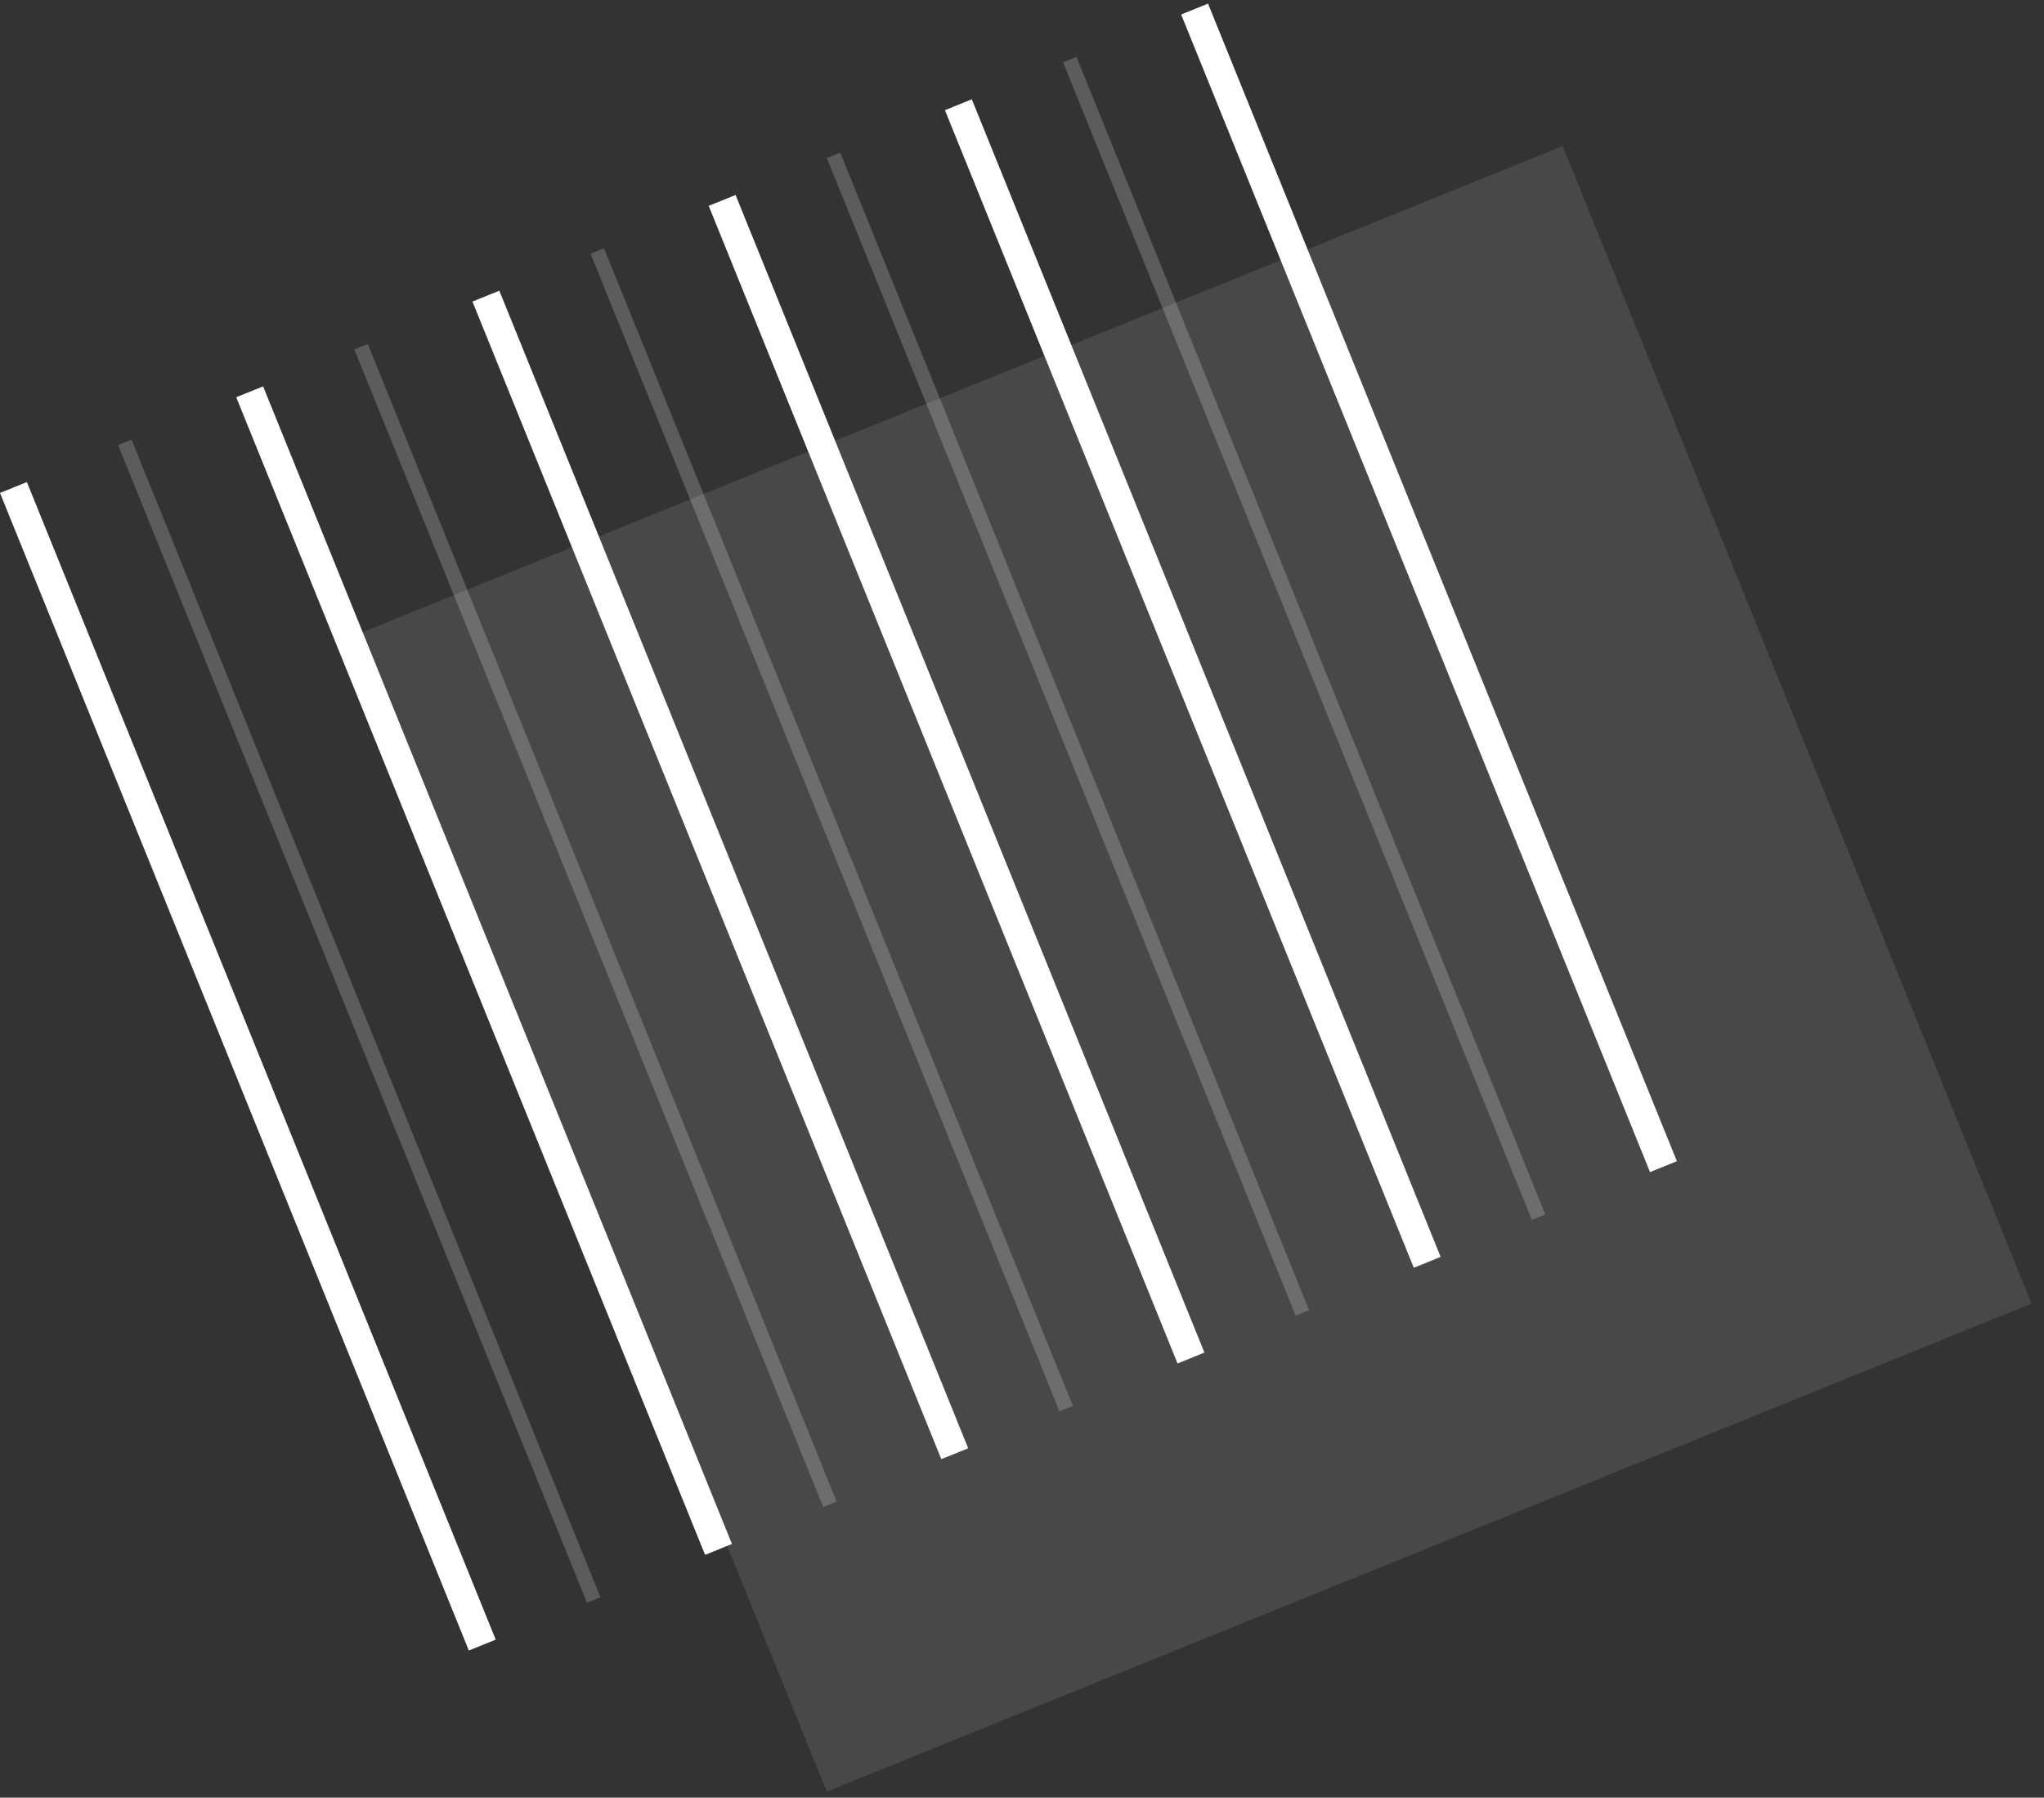 <svg width="141" height="124" viewBox="0 0 141 124" fill="none" xmlns="http://www.w3.org/2000/svg">
<rect x="0" y="0" width="141" height="124" fill="#333333" stroke="none"/>
<rect opacity="0.15" x="24.688" y="43.734" width="89.667" height="86.151" transform="rotate(-22.05 24.688 43.734)" fill="#C4C4C4"/>
<line x1="41.203" y1="17.314" x2="73.546" y2="97.163" stroke="white" stroke-opacity="0.2"/>
<line x1="33.518" y1="20.426" x2="65.861" y2="100.276" stroke="white" stroke-width="2"/>
<line x1="24.907" y1="23.914" x2="57.249" y2="103.763" stroke="white" stroke-opacity="0.2"/>
<line x1="17.223" y1="27.026" x2="49.565" y2="106.876" stroke="white" stroke-width="2"/>
<line x1="8.611" y1="30.514" x2="40.954" y2="110.364" stroke="white" stroke-opacity="0.2"/>
<line x1="0.927" y1="33.627" x2="33.269" y2="113.476" stroke="white" stroke-width="2"/>
<line x1="49.815" y1="13.825" x2="82.157" y2="93.675" stroke="white" stroke-width="2"/>
<line x1="57.499" y1="10.713" x2="89.841" y2="90.562" stroke="white" stroke-opacity="0.2"/>
<line x1="66.111" y1="7.225" x2="98.453" y2="87.075" stroke="white" stroke-width="2"/>
<line x1="73.795" y1="4.113" x2="106.137" y2="83.962" stroke="white" stroke-opacity="0.2"/>
<line x1="82.406" y1="0.625" x2="114.749" y2="80.474" stroke="white" stroke-width="2"/>
</svg>
